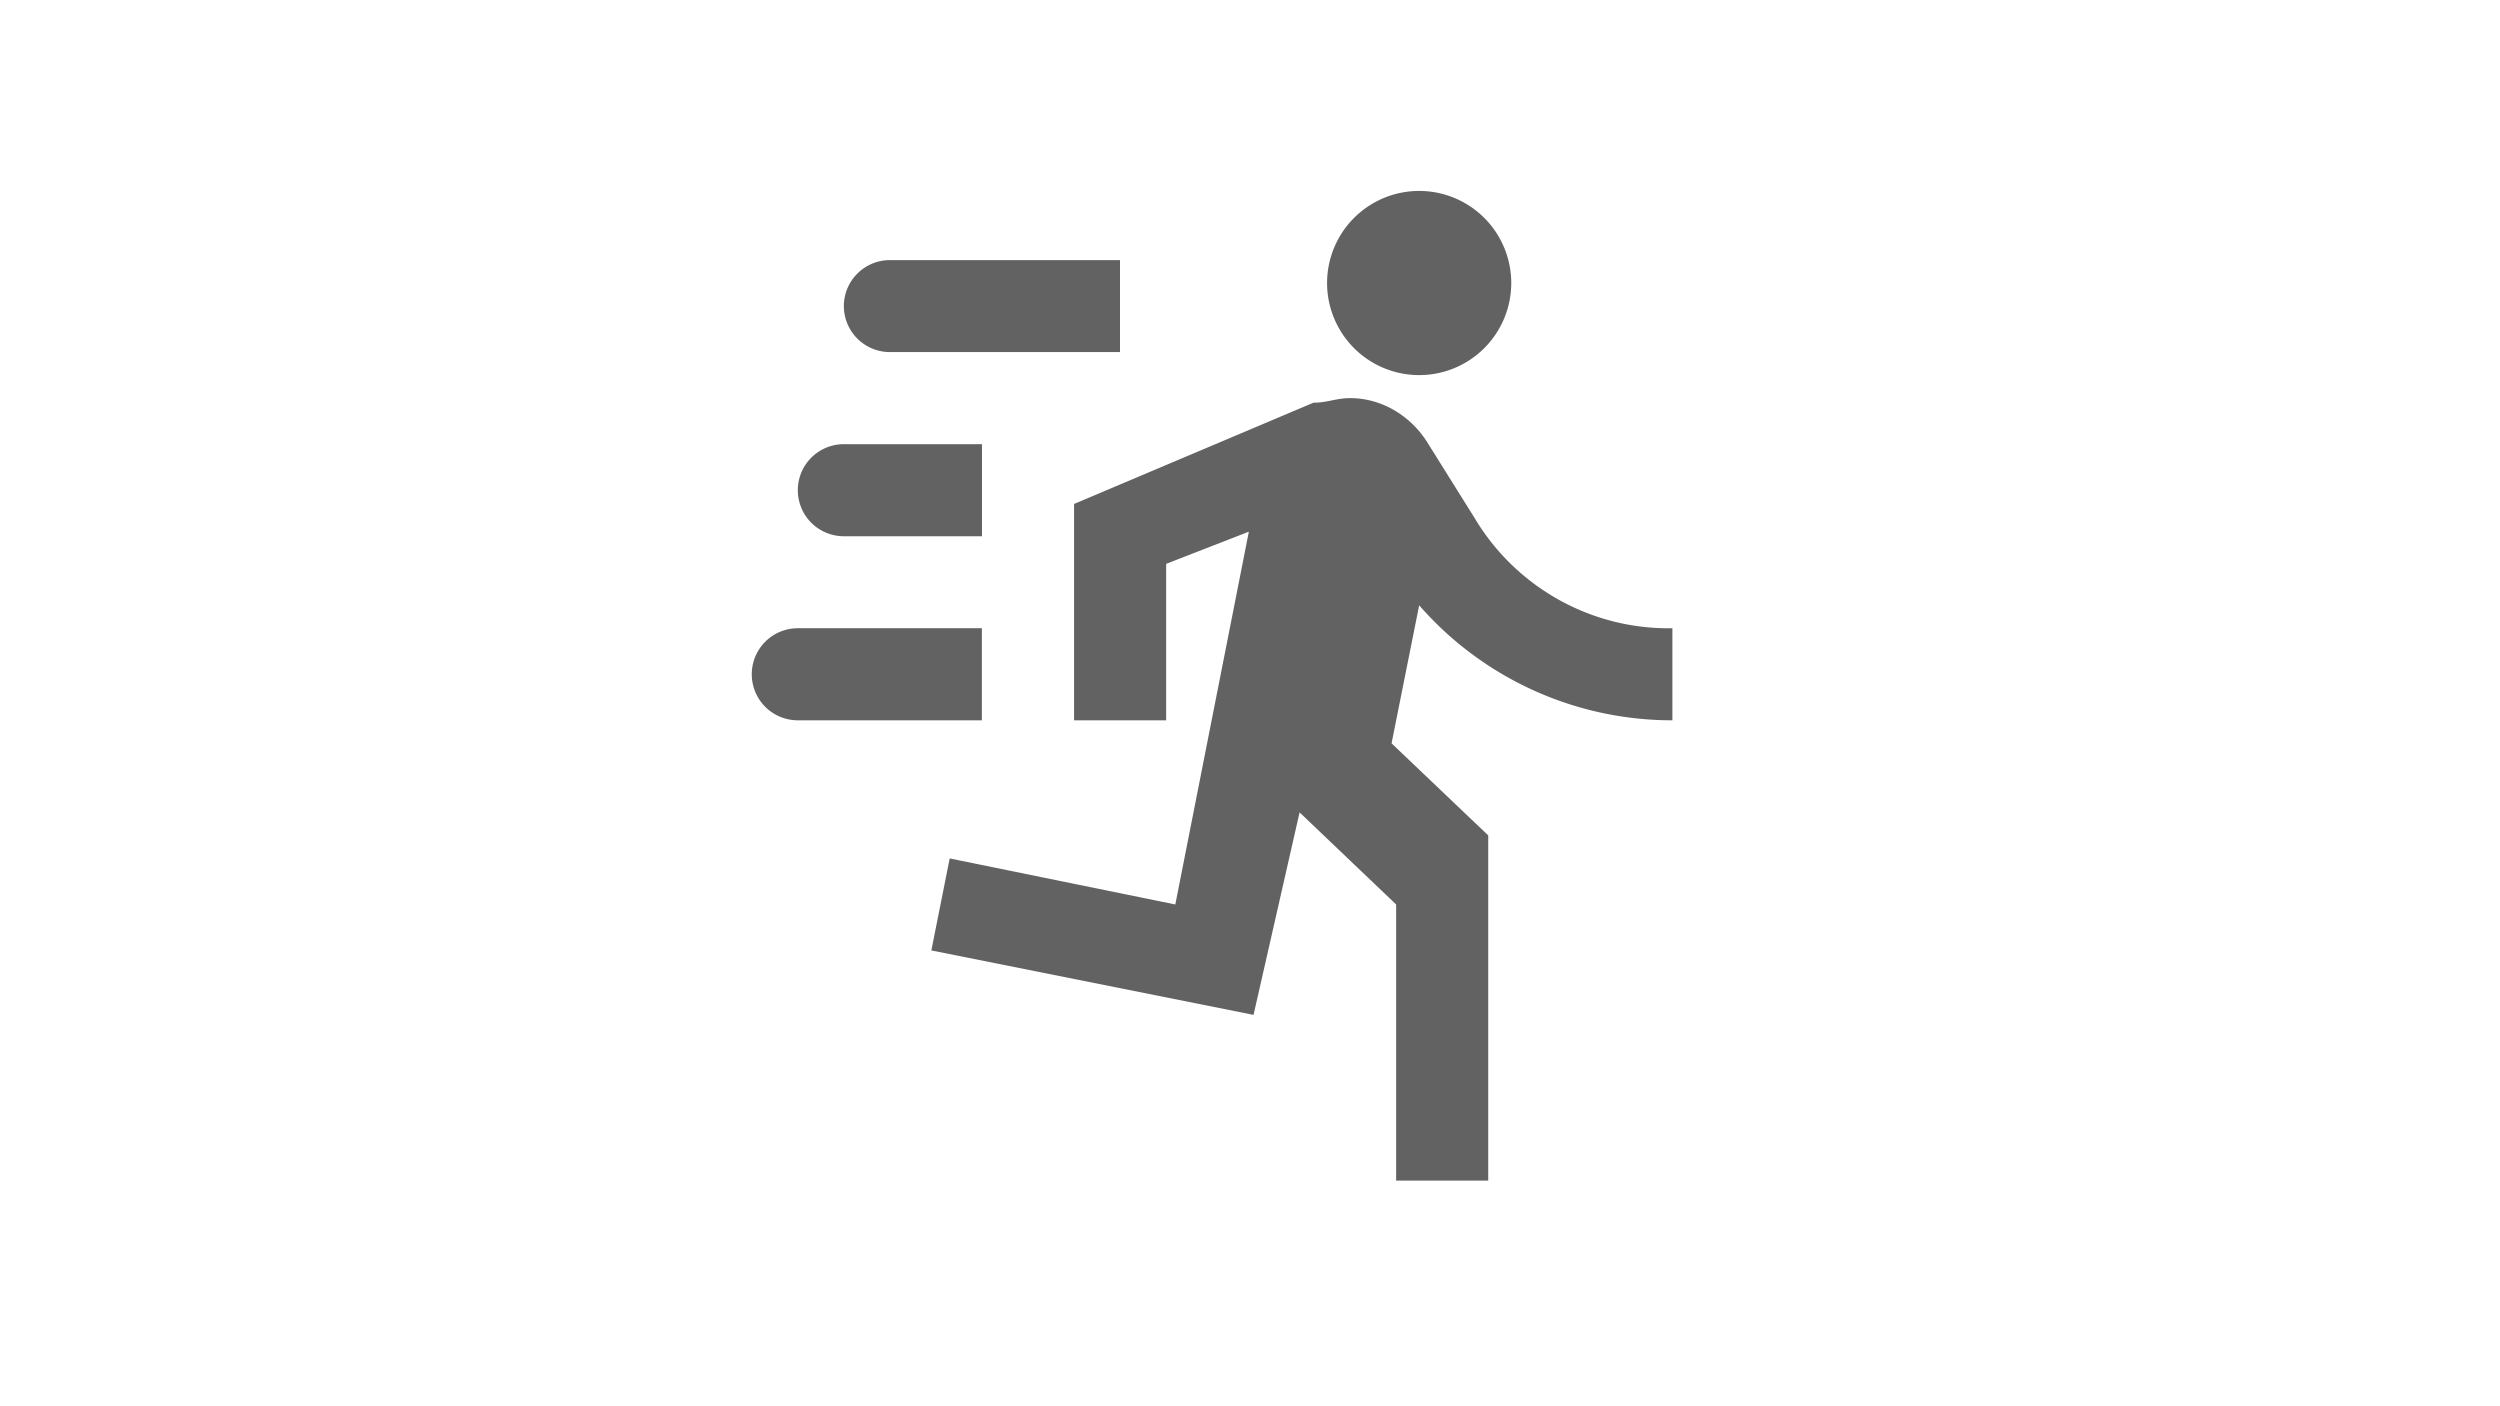 <?xml version="1.0" encoding="UTF-8" standalone="no"?>
<svg
   xmlns:dc="http://purl.org/dc/elements/1.1/"
   xmlns:cc="http://creativecommons.org/ns#"
   xmlns:rdf="http://www.w3.org/1999/02/22-rdf-syntax-ns#"
   xmlns:svg="http://www.w3.org/2000/svg"
   xmlns="http://www.w3.org/2000/svg"
   xmlns:sodipodi="http://sodipodi.sourceforge.net/DTD/sodipodi-0.dtd"
   xmlns:inkscape="http://www.inkscape.org/namespaces/inkscape"
   width="24"
   height="13.5"
   preserveAspectRatio="xMidYMid meet"
   viewBox="0 0 24 13.5"
   version="1.1"
   id="svg819"
   sodipodi:docname="shutterAspect.svg"
   inkscape:version="0.92.3 (2405546, 2018-03-11)">
  <defs
     id="defs823" />
  <sodipodi:namedview
     pagecolor="#ffffff"
     bordercolor="#666666"
     borderopacity="1"
     objecttolerance="10"
     gridtolerance="10"
     guidetolerance="10"
     inkscape:pageopacity="0"
     inkscape:pageshadow="2"
     inkscape:window-width="1613"
     inkscape:window-height="995"
     id="namedview821"
     showgrid="false"
     inkscape:zoom="32.583333"
     inkscape:cx="12"
     inkscape:cy="12"
     inkscape:window-x="67"
     inkscape:window-y="27"
     inkscape:window-maximized="1"
     inkscape:current-layer="svg819" />
  <path
     d="m 13.624,3.601 a 0.884,0.884 0 0 0 0.884,-0.884 0.884,0.884 0 0 0 -0.884,-0.884 0.884,0.884 0 0 0 -0.884,0.884 0.884,0.884 0 0 0 0.884,0.884 M 12.034,9.743 12.476,7.799 13.403,8.683 V 11.334 h 0.884 V 8.02 L 13.359,7.136 13.624,5.811 A 3.225,3.225 0 0 0 16.055,6.915 V 6.031 C 15.277,6.045 14.552,5.638 14.155,4.971 L 13.713,4.264 C 13.554,3.999 13.271,3.822 12.962,3.822 c -0.133,0 -0.221,0.044 -0.353,0.044 l -2.298,0.972 v 2.077 h 0.884 V 5.413 L 11.989,5.104 11.283,8.683 9.117,8.241 8.941,9.124 12.034,9.743 M 8.101,5.148 A 0.442,0.442 0 0 1 7.659,4.706 0.442,0.442 0 0 1 8.101,4.264 H 9.427 V 5.148 H 8.101 M 8.543,3.38 A 0.442,0.442 0 0 1 8.101,2.938 0.442,0.442 0 0 1 8.543,2.497 H 10.752 V 3.38 H 8.543 M 7.659,6.915 A 0.442,0.442 0 0 1 7.217,6.473 0.442,0.442 0 0 1 7.659,6.031 h 1.767 v 0.884 z"
     id="path815"
     inkscape:connector-curvature="0"
     style="fill:#626262;stroke-width:0.442" />
</svg>
